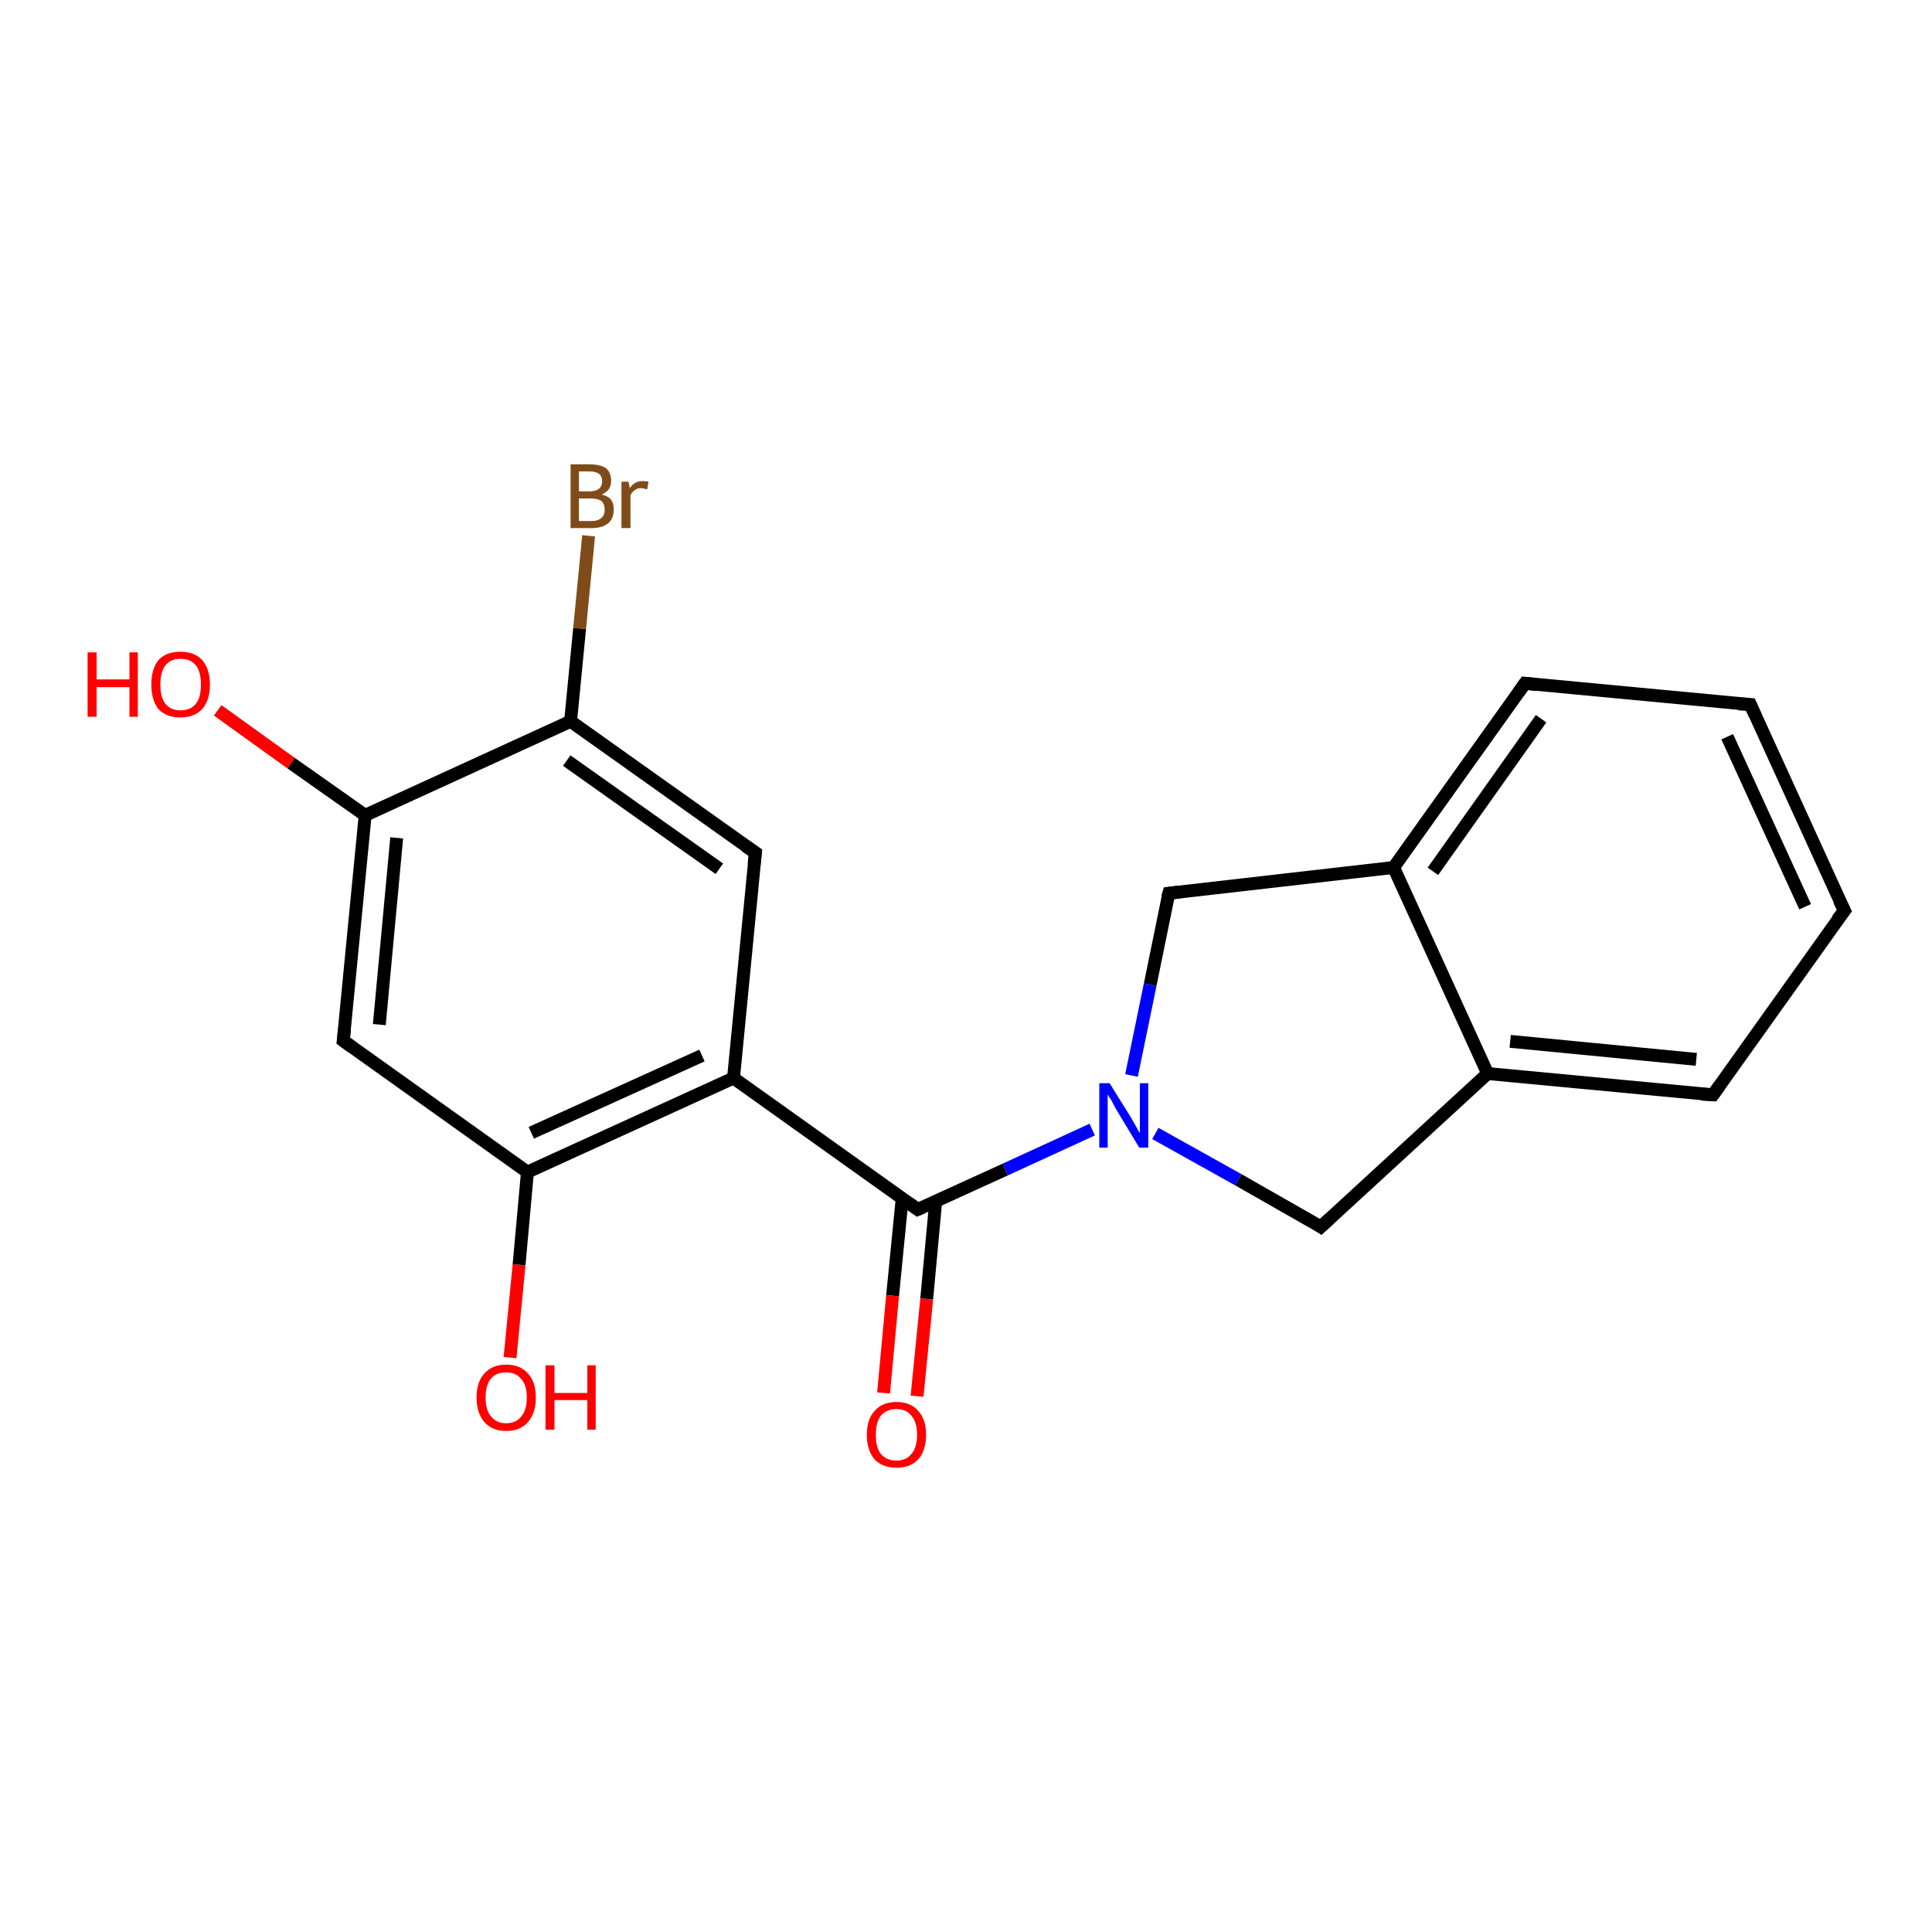 <?xml version='1.0' encoding='iso-8859-1'?>
<svg version='1.1' baseProfile='full'
              xmlns='http://www.w3.org/2000/svg'
                      xmlns:rdkit='http://www.rdkit.org/xml'
                      xmlns:xlink='http://www.w3.org/1999/xlink'
                  xml:space='preserve'
width='300px' height='300px' viewBox='0 0 300 300'>
<!-- END OF HEADER -->
<rect style='opacity:1.0;fill:#FFFFFF;stroke:none' width='300.0' height='300.0' x='0.0' y='0.0'> </rect>
<path class='bond-0 atom-0 atom-1' d='M 91.4,83.2 L 90.0,97.6' style='fill:none;fill-rule:evenodd;stroke:#7F4C19;stroke-width:2.0px;stroke-linecap:butt;stroke-linejoin:miter;stroke-opacity:1' />
<path class='bond-0 atom-0 atom-1' d='M 90.0,97.6 L 88.6,112.0' style='fill:none;fill-rule:evenodd;stroke:#000000;stroke-width:2.0px;stroke-linecap:butt;stroke-linejoin:miter;stroke-opacity:1' />
<path class='bond-1 atom-1 atom-2' d='M 88.6,112.0 L 117.3,132.4' style='fill:none;fill-rule:evenodd;stroke:#000000;stroke-width:2.0px;stroke-linecap:butt;stroke-linejoin:miter;stroke-opacity:1' />
<path class='bond-1 atom-1 atom-2' d='M 88.0,118.1 L 111.7,134.9' style='fill:none;fill-rule:evenodd;stroke:#000000;stroke-width:2.0px;stroke-linecap:butt;stroke-linejoin:miter;stroke-opacity:1' />
<path class='bond-2 atom-2 atom-3' d='M 117.3,132.4 L 113.9,167.4' style='fill:none;fill-rule:evenodd;stroke:#000000;stroke-width:2.0px;stroke-linecap:butt;stroke-linejoin:miter;stroke-opacity:1' />
<path class='bond-3 atom-3 atom-4' d='M 113.9,167.4 L 81.9,182.0' style='fill:none;fill-rule:evenodd;stroke:#000000;stroke-width:2.0px;stroke-linecap:butt;stroke-linejoin:miter;stroke-opacity:1' />
<path class='bond-3 atom-3 atom-4' d='M 109.0,163.9 L 82.5,175.9' style='fill:none;fill-rule:evenodd;stroke:#000000;stroke-width:2.0px;stroke-linecap:butt;stroke-linejoin:miter;stroke-opacity:1' />
<path class='bond-4 atom-4 atom-5' d='M 81.9,182.0 L 80.6,196.4' style='fill:none;fill-rule:evenodd;stroke:#000000;stroke-width:2.0px;stroke-linecap:butt;stroke-linejoin:miter;stroke-opacity:1' />
<path class='bond-4 atom-4 atom-5' d='M 80.6,196.4 L 79.2,210.8' style='fill:none;fill-rule:evenodd;stroke:#FF0000;stroke-width:2.0px;stroke-linecap:butt;stroke-linejoin:miter;stroke-opacity:1' />
<path class='bond-5 atom-4 atom-6' d='M 81.9,182.0 L 53.3,161.6' style='fill:none;fill-rule:evenodd;stroke:#000000;stroke-width:2.0px;stroke-linecap:butt;stroke-linejoin:miter;stroke-opacity:1' />
<path class='bond-6 atom-6 atom-7' d='M 53.3,161.6 L 56.7,126.6' style='fill:none;fill-rule:evenodd;stroke:#000000;stroke-width:2.0px;stroke-linecap:butt;stroke-linejoin:miter;stroke-opacity:1' />
<path class='bond-6 atom-6 atom-7' d='M 58.9,159.1 L 61.6,130.1' style='fill:none;fill-rule:evenodd;stroke:#000000;stroke-width:2.0px;stroke-linecap:butt;stroke-linejoin:miter;stroke-opacity:1' />
<path class='bond-7 atom-7 atom-8' d='M 56.7,126.6 L 45.2,118.5' style='fill:none;fill-rule:evenodd;stroke:#000000;stroke-width:2.0px;stroke-linecap:butt;stroke-linejoin:miter;stroke-opacity:1' />
<path class='bond-7 atom-7 atom-8' d='M 45.2,118.5 L 33.8,110.3' style='fill:none;fill-rule:evenodd;stroke:#FF0000;stroke-width:2.0px;stroke-linecap:butt;stroke-linejoin:miter;stroke-opacity:1' />
<path class='bond-8 atom-3 atom-9' d='M 113.9,167.4 L 142.5,187.8' style='fill:none;fill-rule:evenodd;stroke:#000000;stroke-width:2.0px;stroke-linecap:butt;stroke-linejoin:miter;stroke-opacity:1' />
<path class='bond-9 atom-9 atom-10' d='M 140.1,186.0 L 138.6,201.2' style='fill:none;fill-rule:evenodd;stroke:#000000;stroke-width:2.0px;stroke-linecap:butt;stroke-linejoin:miter;stroke-opacity:1' />
<path class='bond-9 atom-9 atom-10' d='M 138.6,201.2 L 137.2,216.3' style='fill:none;fill-rule:evenodd;stroke:#FF0000;stroke-width:2.0px;stroke-linecap:butt;stroke-linejoin:miter;stroke-opacity:1' />
<path class='bond-9 atom-9 atom-10' d='M 145.3,186.5 L 143.9,201.7' style='fill:none;fill-rule:evenodd;stroke:#000000;stroke-width:2.0px;stroke-linecap:butt;stroke-linejoin:miter;stroke-opacity:1' />
<path class='bond-9 atom-9 atom-10' d='M 143.9,201.7 L 142.4,216.8' style='fill:none;fill-rule:evenodd;stroke:#FF0000;stroke-width:2.0px;stroke-linecap:butt;stroke-linejoin:miter;stroke-opacity:1' />
<path class='bond-10 atom-9 atom-11' d='M 142.5,187.8 L 156.1,181.6' style='fill:none;fill-rule:evenodd;stroke:#000000;stroke-width:2.0px;stroke-linecap:butt;stroke-linejoin:miter;stroke-opacity:1' />
<path class='bond-10 atom-9 atom-11' d='M 156.1,181.6 L 169.6,175.4' style='fill:none;fill-rule:evenodd;stroke:#0000FF;stroke-width:2.0px;stroke-linecap:butt;stroke-linejoin:miter;stroke-opacity:1' />
<path class='bond-11 atom-11 atom-12' d='M 179.4,176.0 L 192.3,183.2' style='fill:none;fill-rule:evenodd;stroke:#0000FF;stroke-width:2.0px;stroke-linecap:butt;stroke-linejoin:miter;stroke-opacity:1' />
<path class='bond-11 atom-11 atom-12' d='M 192.3,183.2 L 205.1,190.5' style='fill:none;fill-rule:evenodd;stroke:#000000;stroke-width:2.0px;stroke-linecap:butt;stroke-linejoin:miter;stroke-opacity:1' />
<path class='bond-12 atom-12 atom-13' d='M 205.1,190.5 L 231.0,166.7' style='fill:none;fill-rule:evenodd;stroke:#000000;stroke-width:2.0px;stroke-linecap:butt;stroke-linejoin:miter;stroke-opacity:1' />
<path class='bond-13 atom-13 atom-14' d='M 231.0,166.7 L 266.0,170.0' style='fill:none;fill-rule:evenodd;stroke:#000000;stroke-width:2.0px;stroke-linecap:butt;stroke-linejoin:miter;stroke-opacity:1' />
<path class='bond-13 atom-13 atom-14' d='M 234.5,161.7 L 263.4,164.5' style='fill:none;fill-rule:evenodd;stroke:#000000;stroke-width:2.0px;stroke-linecap:butt;stroke-linejoin:miter;stroke-opacity:1' />
<path class='bond-14 atom-14 atom-15' d='M 266.0,170.0 L 286.4,141.4' style='fill:none;fill-rule:evenodd;stroke:#000000;stroke-width:2.0px;stroke-linecap:butt;stroke-linejoin:miter;stroke-opacity:1' />
<path class='bond-15 atom-15 atom-16' d='M 286.4,141.4 L 271.8,109.4' style='fill:none;fill-rule:evenodd;stroke:#000000;stroke-width:2.0px;stroke-linecap:butt;stroke-linejoin:miter;stroke-opacity:1' />
<path class='bond-15 atom-15 atom-16' d='M 280.3,140.8 L 268.2,114.4' style='fill:none;fill-rule:evenodd;stroke:#000000;stroke-width:2.0px;stroke-linecap:butt;stroke-linejoin:miter;stroke-opacity:1' />
<path class='bond-16 atom-16 atom-17' d='M 271.8,109.4 L 236.8,106.1' style='fill:none;fill-rule:evenodd;stroke:#000000;stroke-width:2.0px;stroke-linecap:butt;stroke-linejoin:miter;stroke-opacity:1' />
<path class='bond-17 atom-17 atom-18' d='M 236.8,106.1 L 216.4,134.7' style='fill:none;fill-rule:evenodd;stroke:#000000;stroke-width:2.0px;stroke-linecap:butt;stroke-linejoin:miter;stroke-opacity:1' />
<path class='bond-17 atom-17 atom-18' d='M 239.3,111.6 L 222.5,135.3' style='fill:none;fill-rule:evenodd;stroke:#000000;stroke-width:2.0px;stroke-linecap:butt;stroke-linejoin:miter;stroke-opacity:1' />
<path class='bond-18 atom-18 atom-19' d='M 216.4,134.7 L 181.5,138.7' style='fill:none;fill-rule:evenodd;stroke:#000000;stroke-width:2.0px;stroke-linecap:butt;stroke-linejoin:miter;stroke-opacity:1' />
<path class='bond-19 atom-7 atom-1' d='M 56.7,126.6 L 88.6,112.0' style='fill:none;fill-rule:evenodd;stroke:#000000;stroke-width:2.0px;stroke-linecap:butt;stroke-linejoin:miter;stroke-opacity:1' />
<path class='bond-20 atom-18 atom-13' d='M 216.4,134.7 L 231.0,166.7' style='fill:none;fill-rule:evenodd;stroke:#000000;stroke-width:2.0px;stroke-linecap:butt;stroke-linejoin:miter;stroke-opacity:1' />
<path class='bond-21 atom-19 atom-11' d='M 181.5,138.7 L 178.6,152.9' style='fill:none;fill-rule:evenodd;stroke:#000000;stroke-width:2.0px;stroke-linecap:butt;stroke-linejoin:miter;stroke-opacity:1' />
<path class='bond-21 atom-19 atom-11' d='M 178.6,152.9 L 175.7,167.0' style='fill:none;fill-rule:evenodd;stroke:#0000FF;stroke-width:2.0px;stroke-linecap:butt;stroke-linejoin:miter;stroke-opacity:1' />
<path d='M 115.8,131.4 L 117.3,132.4 L 117.1,134.2' style='fill:none;stroke:#000000;stroke-width:2.0px;stroke-linecap:butt;stroke-linejoin:miter;stroke-opacity:1;' />
<path d='M 54.7,162.6 L 53.3,161.6 L 53.5,159.8' style='fill:none;stroke:#000000;stroke-width:2.0px;stroke-linecap:butt;stroke-linejoin:miter;stroke-opacity:1;' />
<path d='M 141.1,186.8 L 142.5,187.8 L 143.2,187.5' style='fill:none;stroke:#000000;stroke-width:2.0px;stroke-linecap:butt;stroke-linejoin:miter;stroke-opacity:1;' />
<path d='M 204.5,190.1 L 205.1,190.5 L 206.4,189.3' style='fill:none;stroke:#000000;stroke-width:2.0px;stroke-linecap:butt;stroke-linejoin:miter;stroke-opacity:1;' />
<path d='M 264.2,169.9 L 266.0,170.0 L 267.0,168.6' style='fill:none;stroke:#000000;stroke-width:2.0px;stroke-linecap:butt;stroke-linejoin:miter;stroke-opacity:1;' />
<path d='M 285.3,142.8 L 286.4,141.4 L 285.6,139.8' style='fill:none;stroke:#000000;stroke-width:2.0px;stroke-linecap:butt;stroke-linejoin:miter;stroke-opacity:1;' />
<path d='M 272.5,111.0 L 271.8,109.4 L 270.0,109.3' style='fill:none;stroke:#000000;stroke-width:2.0px;stroke-linecap:butt;stroke-linejoin:miter;stroke-opacity:1;' />
<path d='M 238.5,106.3 L 236.8,106.1 L 235.8,107.5' style='fill:none;stroke:#000000;stroke-width:2.0px;stroke-linecap:butt;stroke-linejoin:miter;stroke-opacity:1;' />
<path d='M 183.2,138.5 L 181.5,138.7 L 181.3,139.4' style='fill:none;stroke:#000000;stroke-width:2.0px;stroke-linecap:butt;stroke-linejoin:miter;stroke-opacity:1;' />
<path class='atom-0' d='M 93.4 76.8
Q 94.4 77.0, 94.9 77.6
Q 95.3 78.2, 95.3 79.1
Q 95.3 80.5, 94.5 81.2
Q 93.6 82.0, 91.9 82.0
L 88.6 82.0
L 88.6 72.1
L 91.5 72.1
Q 93.2 72.1, 94.1 72.7
Q 94.9 73.4, 94.9 74.7
Q 94.9 76.2, 93.4 76.8
M 89.9 73.2
L 89.9 76.3
L 91.5 76.3
Q 92.5 76.3, 93.0 75.9
Q 93.5 75.5, 93.5 74.7
Q 93.5 73.2, 91.5 73.2
L 89.9 73.2
M 91.9 80.9
Q 92.9 80.9, 93.4 80.4
Q 93.9 80.0, 93.9 79.1
Q 93.9 78.3, 93.4 77.8
Q 92.8 77.4, 91.7 77.4
L 89.9 77.4
L 89.9 80.9
L 91.9 80.9
' fill='#7F4C19'/>
<path class='atom-0' d='M 97.6 74.8
L 97.8 75.8
Q 98.5 74.7, 99.8 74.7
Q 100.2 74.7, 100.7 74.8
L 100.5 76.0
Q 99.9 75.8, 99.5 75.8
Q 98.9 75.8, 98.6 76.1
Q 98.2 76.3, 97.9 76.9
L 97.9 82.0
L 96.5 82.0
L 96.5 74.8
L 97.6 74.8
' fill='#7F4C19'/>
<path class='atom-5' d='M 74.0 217.0
Q 74.0 214.6, 75.2 213.3
Q 76.4 211.9, 78.6 211.9
Q 80.8 211.9, 82.0 213.3
Q 83.2 214.6, 83.2 217.0
Q 83.2 219.4, 82.0 220.8
Q 80.8 222.2, 78.6 222.2
Q 76.4 222.2, 75.2 220.8
Q 74.0 219.4, 74.0 217.0
M 78.6 221.0
Q 80.1 221.0, 80.9 220.0
Q 81.8 219.0, 81.8 217.0
Q 81.8 215.0, 80.9 214.1
Q 80.1 213.1, 78.6 213.1
Q 77.1 213.1, 76.3 214.0
Q 75.4 215.0, 75.4 217.0
Q 75.4 219.0, 76.3 220.0
Q 77.1 221.0, 78.6 221.0
' fill='#FF0000'/>
<path class='atom-5' d='M 84.7 212.0
L 86.1 212.0
L 86.1 216.3
L 91.2 216.3
L 91.2 212.0
L 92.5 212.0
L 92.5 222.0
L 91.2 222.0
L 91.2 217.4
L 86.1 217.4
L 86.1 222.0
L 84.7 222.0
L 84.7 212.0
' fill='#FF0000'/>
<path class='atom-8' d='M 13.6 101.3
L 15.0 101.3
L 15.0 105.5
L 20.1 105.5
L 20.1 101.3
L 21.4 101.3
L 21.4 111.3
L 20.1 111.3
L 20.1 106.7
L 15.0 106.7
L 15.0 111.3
L 13.6 111.3
L 13.6 101.3
' fill='#FF0000'/>
<path class='atom-8' d='M 23.5 106.3
Q 23.5 103.9, 24.6 102.5
Q 25.8 101.2, 28.0 101.2
Q 30.2 101.2, 31.4 102.5
Q 32.6 103.9, 32.6 106.3
Q 32.6 108.7, 31.4 110.1
Q 30.2 111.4, 28.0 111.4
Q 25.8 111.4, 24.6 110.1
Q 23.5 108.7, 23.5 106.3
M 28.0 110.3
Q 29.6 110.3, 30.4 109.3
Q 31.2 108.3, 31.2 106.3
Q 31.2 104.3, 30.4 103.3
Q 29.6 102.3, 28.0 102.3
Q 26.5 102.3, 25.7 103.3
Q 24.9 104.3, 24.9 106.3
Q 24.9 108.3, 25.7 109.3
Q 26.5 110.3, 28.0 110.3
' fill='#FF0000'/>
<path class='atom-10' d='M 134.6 222.8
Q 134.6 220.4, 135.8 219.1
Q 137.0 217.7, 139.2 217.7
Q 141.4 217.7, 142.6 219.1
Q 143.8 220.4, 143.8 222.8
Q 143.8 225.2, 142.6 226.6
Q 141.4 227.9, 139.2 227.9
Q 137.0 227.9, 135.8 226.6
Q 134.6 225.2, 134.6 222.8
M 139.2 226.8
Q 140.7 226.8, 141.5 225.8
Q 142.4 224.8, 142.4 222.8
Q 142.4 220.8, 141.5 219.8
Q 140.7 218.8, 139.2 218.8
Q 137.7 218.8, 136.8 219.8
Q 136.0 220.8, 136.0 222.8
Q 136.0 224.8, 136.8 225.8
Q 137.7 226.8, 139.2 226.8
' fill='#FF0000'/>
<path class='atom-11' d='M 172.3 168.2
L 175.6 173.5
Q 175.9 174.0, 176.4 174.9
Q 176.9 175.9, 177.0 175.9
L 177.0 168.2
L 178.3 168.2
L 178.3 178.2
L 176.9 178.2
L 173.4 172.4
Q 173.0 171.7, 172.6 170.9
Q 172.1 170.2, 172.0 169.9
L 172.0 178.2
L 170.7 178.2
L 170.7 168.2
L 172.3 168.2
' fill='#0000FF'/>
</svg>
